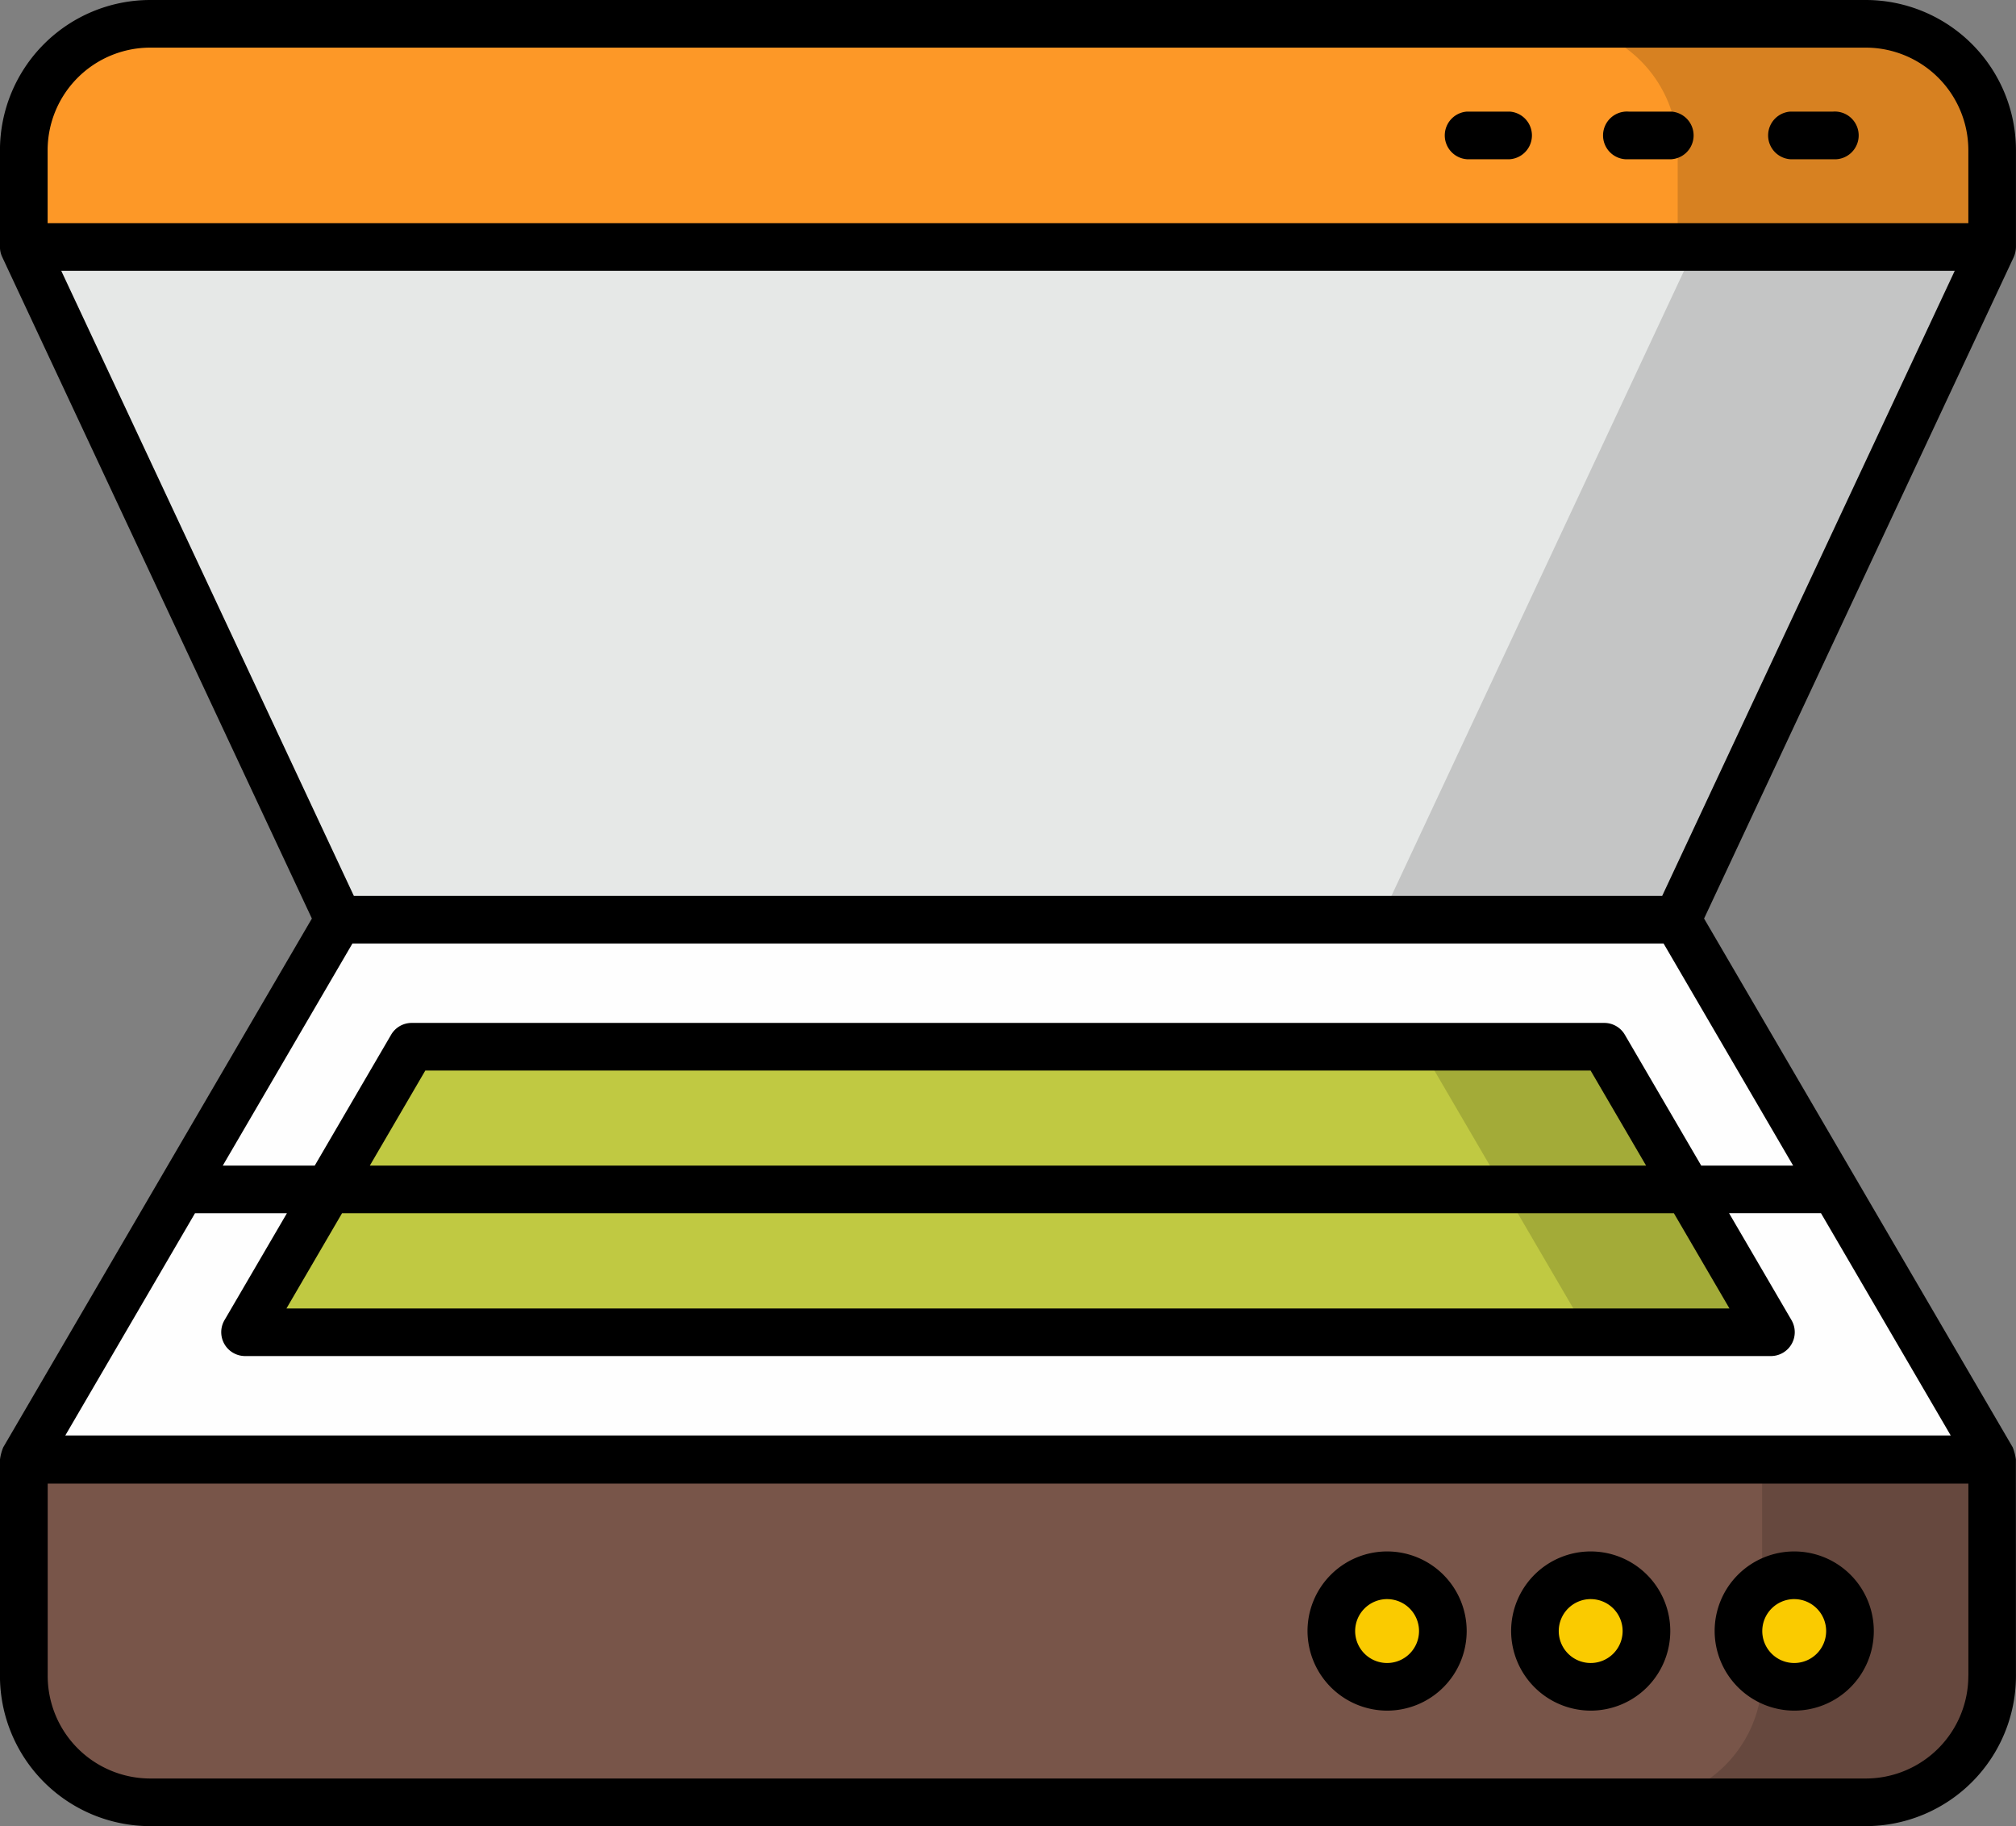 <svg xmlns="http://www.w3.org/2000/svg" width="152" height="137.661" viewBox="0 0 152 137.661">
  <rect x="0" y="0" width="152" height="137.661" fill="#808080" stroke="none"/>
  <g id="_x31_5_Scanner" transform="translate(-4.003 -27.775)">
    <g id="Grupo_162833" data-name="Grupo 162833" transform="translate(4.003 27.775)">
      <path id="Trazado_155193" data-name="Trazado 155193" d="M9.956,392.659v16.264a9.528,9.528,0,0,0,9.5,9.557H148.867a9.528,9.528,0,0,0,9.5-9.557V392.659Z" transform="translate(-8.161 -282.613)" fill="#785549"/>
      <path id="Trazado_155194" data-name="Trazado 155194" d="M439.865,392.619V408.9a9.516,9.516,0,0,1-9.479,9.551H413.032a9.521,9.521,0,0,0,9.5-9.551V392.619Z" transform="translate(-289.673 -282.585)" opacity="0.15"/>
      <path id="Trazado_155195" data-name="Trazado 155195" d="M158.366,50.555V43.287a9.527,9.527,0,0,0-9.5-9.557H19.456a9.527,9.527,0,0,0-9.5,9.557v7.268Z" transform="translate(-8.162 -31.934)" fill="#fd9827"/>
      <path id="Trazado_155196" data-name="Trazado 155196" d="M425.121,43.263V50.54h-23.7V43.263a9.537,9.537,0,0,0-9.5-9.551h23.721a9.516,9.516,0,0,1,9.479,9.551Z" transform="translate(-274.928 -31.921)" opacity="0.15"/>
      <path id="Trazado_155197" data-name="Trazado 155197" d="M134.62,257.667H33.7L9.956,298.34H158.365Z" transform="translate(-8.161 -188.334)" fill="#fefefe"/>
      <path id="Trazado_155198" data-name="Trazado 155198" d="M65.251,310.939l12.567-21.525H167.74l12.567,21.525Z" transform="translate(-46.779 -210.506)" fill="#c0c942"/>
      <path id="Trazado_155199" data-name="Trazado 155199" d="M385.567,310.959H371.708L359.141,289.44H373Z" transform="translate(-252.035 -210.524)" opacity="0.15"/>
      <path id="Trazado_155200" data-name="Trazado 155200" d="M134.62,140.231H33.7L9.956,89.519H158.365Z" transform="translate(-8.161 -70.898)" fill="#e6e8e7"/>
      <path id="Trazado_155201" data-name="Trazado 155201" d="M395.188,89.509l-23.745,50.722H349.061l23.745-50.722Z" transform="translate(-244.995 -70.891)" opacity="0.15"/>
      <g id="Grupo_162832" data-name="Grupo 162832" transform="translate(100.384 118.754)">
        <path id="Trazado_155202" data-name="Trazado 155202" d="M345.277,425.724a4.213,4.213,0,1,1-4.213-4.192A4.219,4.219,0,0,1,345.277,425.724Z" transform="translate(-336.851 -421.532)" fill="#facb00"/>
        <path id="Trazado_155203" data-name="Trazado 155203" d="M396.157,425.724a4.213,4.213,0,1,1-4.213-4.192A4.219,4.219,0,0,1,396.157,425.724Z" transform="translate(-372.386 -421.532)" fill="#facb00"/>
        <path id="Trazado_155204" data-name="Trazado 155204" d="M447.037,425.724a4.213,4.213,0,1,1-4.213-4.192A4.219,4.219,0,0,1,447.037,425.724Z" transform="translate(-407.921 -421.532)" fill="#facb00"/>
      </g>
      <path id="Trazado_155205" data-name="Trazado 155205" d="M144.71,27.775H15.3A11.336,11.336,0,0,0,4,39.129V46.4a1.776,1.776,0,0,0,.162.73C4.424,47.7,27.4,96.775,27.518,97.018L4.248,136.878A3.543,3.543,0,0,0,4,137.82v16.265A11.334,11.334,0,0,0,15.3,165.436H144.71A11.334,11.334,0,0,0,156,154.085c0-1.666,0,6.034-.005-16.29a3.981,3.981,0,0,0-.24-.917l-23.27-39.859,23.346-49.86A2.019,2.019,0,0,0,156,46.4v-7.27A11.334,11.334,0,0,0,144.71,27.775ZM7.594,39.129a7.742,7.742,0,0,1,7.7-7.763H144.71a7.74,7.74,0,0,1,7.7,7.761V44.6H7.594ZM139.2,115.643h-6.93l-5.759-9.865a1.792,1.792,0,0,0-1.55-.891H35.042a1.792,1.792,0,0,0-1.55.891l-5.759,9.865H20.8L30.575,98.9h98.857Zm-107.314,0,4.183-7.165h87.861l4.183,7.165Zm98.323,3.591,4.191,7.179H25.6l4.191-7.179Zm22.2,34.851a7.74,7.74,0,0,1-7.7,7.761H15.3a7.74,7.74,0,0,1-7.7-7.761v-14.47H152.413v14.47ZM8.926,135.987l9.78-16.754h6.93L20.925,127.3a1.8,1.8,0,0,0,1.55,2.7H137.531a1.8,1.8,0,0,0,1.55-2.7l-4.711-8.069h6.93l9.78,16.754Zm120.4-40.674H30.684L8.622,48.191H151.384Z" transform="translate(-4.003 -27.775)"/>
      <path id="Trazado_155206" data-name="Trazado 155206" d="M450.641,55.671h-3.228a1.8,1.8,0,0,0,0,3.591h3.228a1.8,1.8,0,1,0,0-3.591Z" transform="translate(-312.43 -47.258)"/>
      <path id="Trazado_155207" data-name="Trazado 155207" d="M410.22,55.671h-3.228a1.8,1.8,0,1,0,0,3.591h3.228a1.8,1.8,0,0,0,0-3.591Z" transform="translate(-284.2 -47.258)"/>
      <path id="Trazado_155208" data-name="Trazado 155208" d="M369.8,55.671h-3.226a1.8,1.8,0,0,0,0,3.591H369.8a1.8,1.8,0,0,0,0-3.591Z" transform="translate(-255.97 -47.258)"/>
      <path id="Trazado_155209" data-name="Trazado 155209" d="M336.9,427.572a6,6,0,1,0-6.008-6.008A6.015,6.015,0,0,0,336.9,427.572Zm0-8.406a2.408,2.408,0,1,1-2.417,2.4A2.411,2.411,0,0,1,336.9,419.165Z" transform="translate(-232.309 -298.618)"/>
      <path id="Trazado_155210" data-name="Trazado 155210" d="M387.789,427.572a6,6,0,1,0-6.008-6.008A6.015,6.015,0,0,0,387.789,427.572Zm0-8.406a2.408,2.408,0,1,1-2.417,2.4A2.41,2.41,0,0,1,387.789,419.165Z" transform="translate(-267.847 -298.618)"/>
      <path id="Trazado_155211" data-name="Trazado 155211" d="M438.666,427.572a6,6,0,1,0-6.008-6.008A6.015,6.015,0,0,0,438.666,427.572Zm0-8.406a2.408,2.408,0,1,1-2.417,2.4A2.411,2.411,0,0,1,438.666,419.165Z" transform="translate(-303.379 -298.618)"/>
    </g>
  </g>
</svg>
